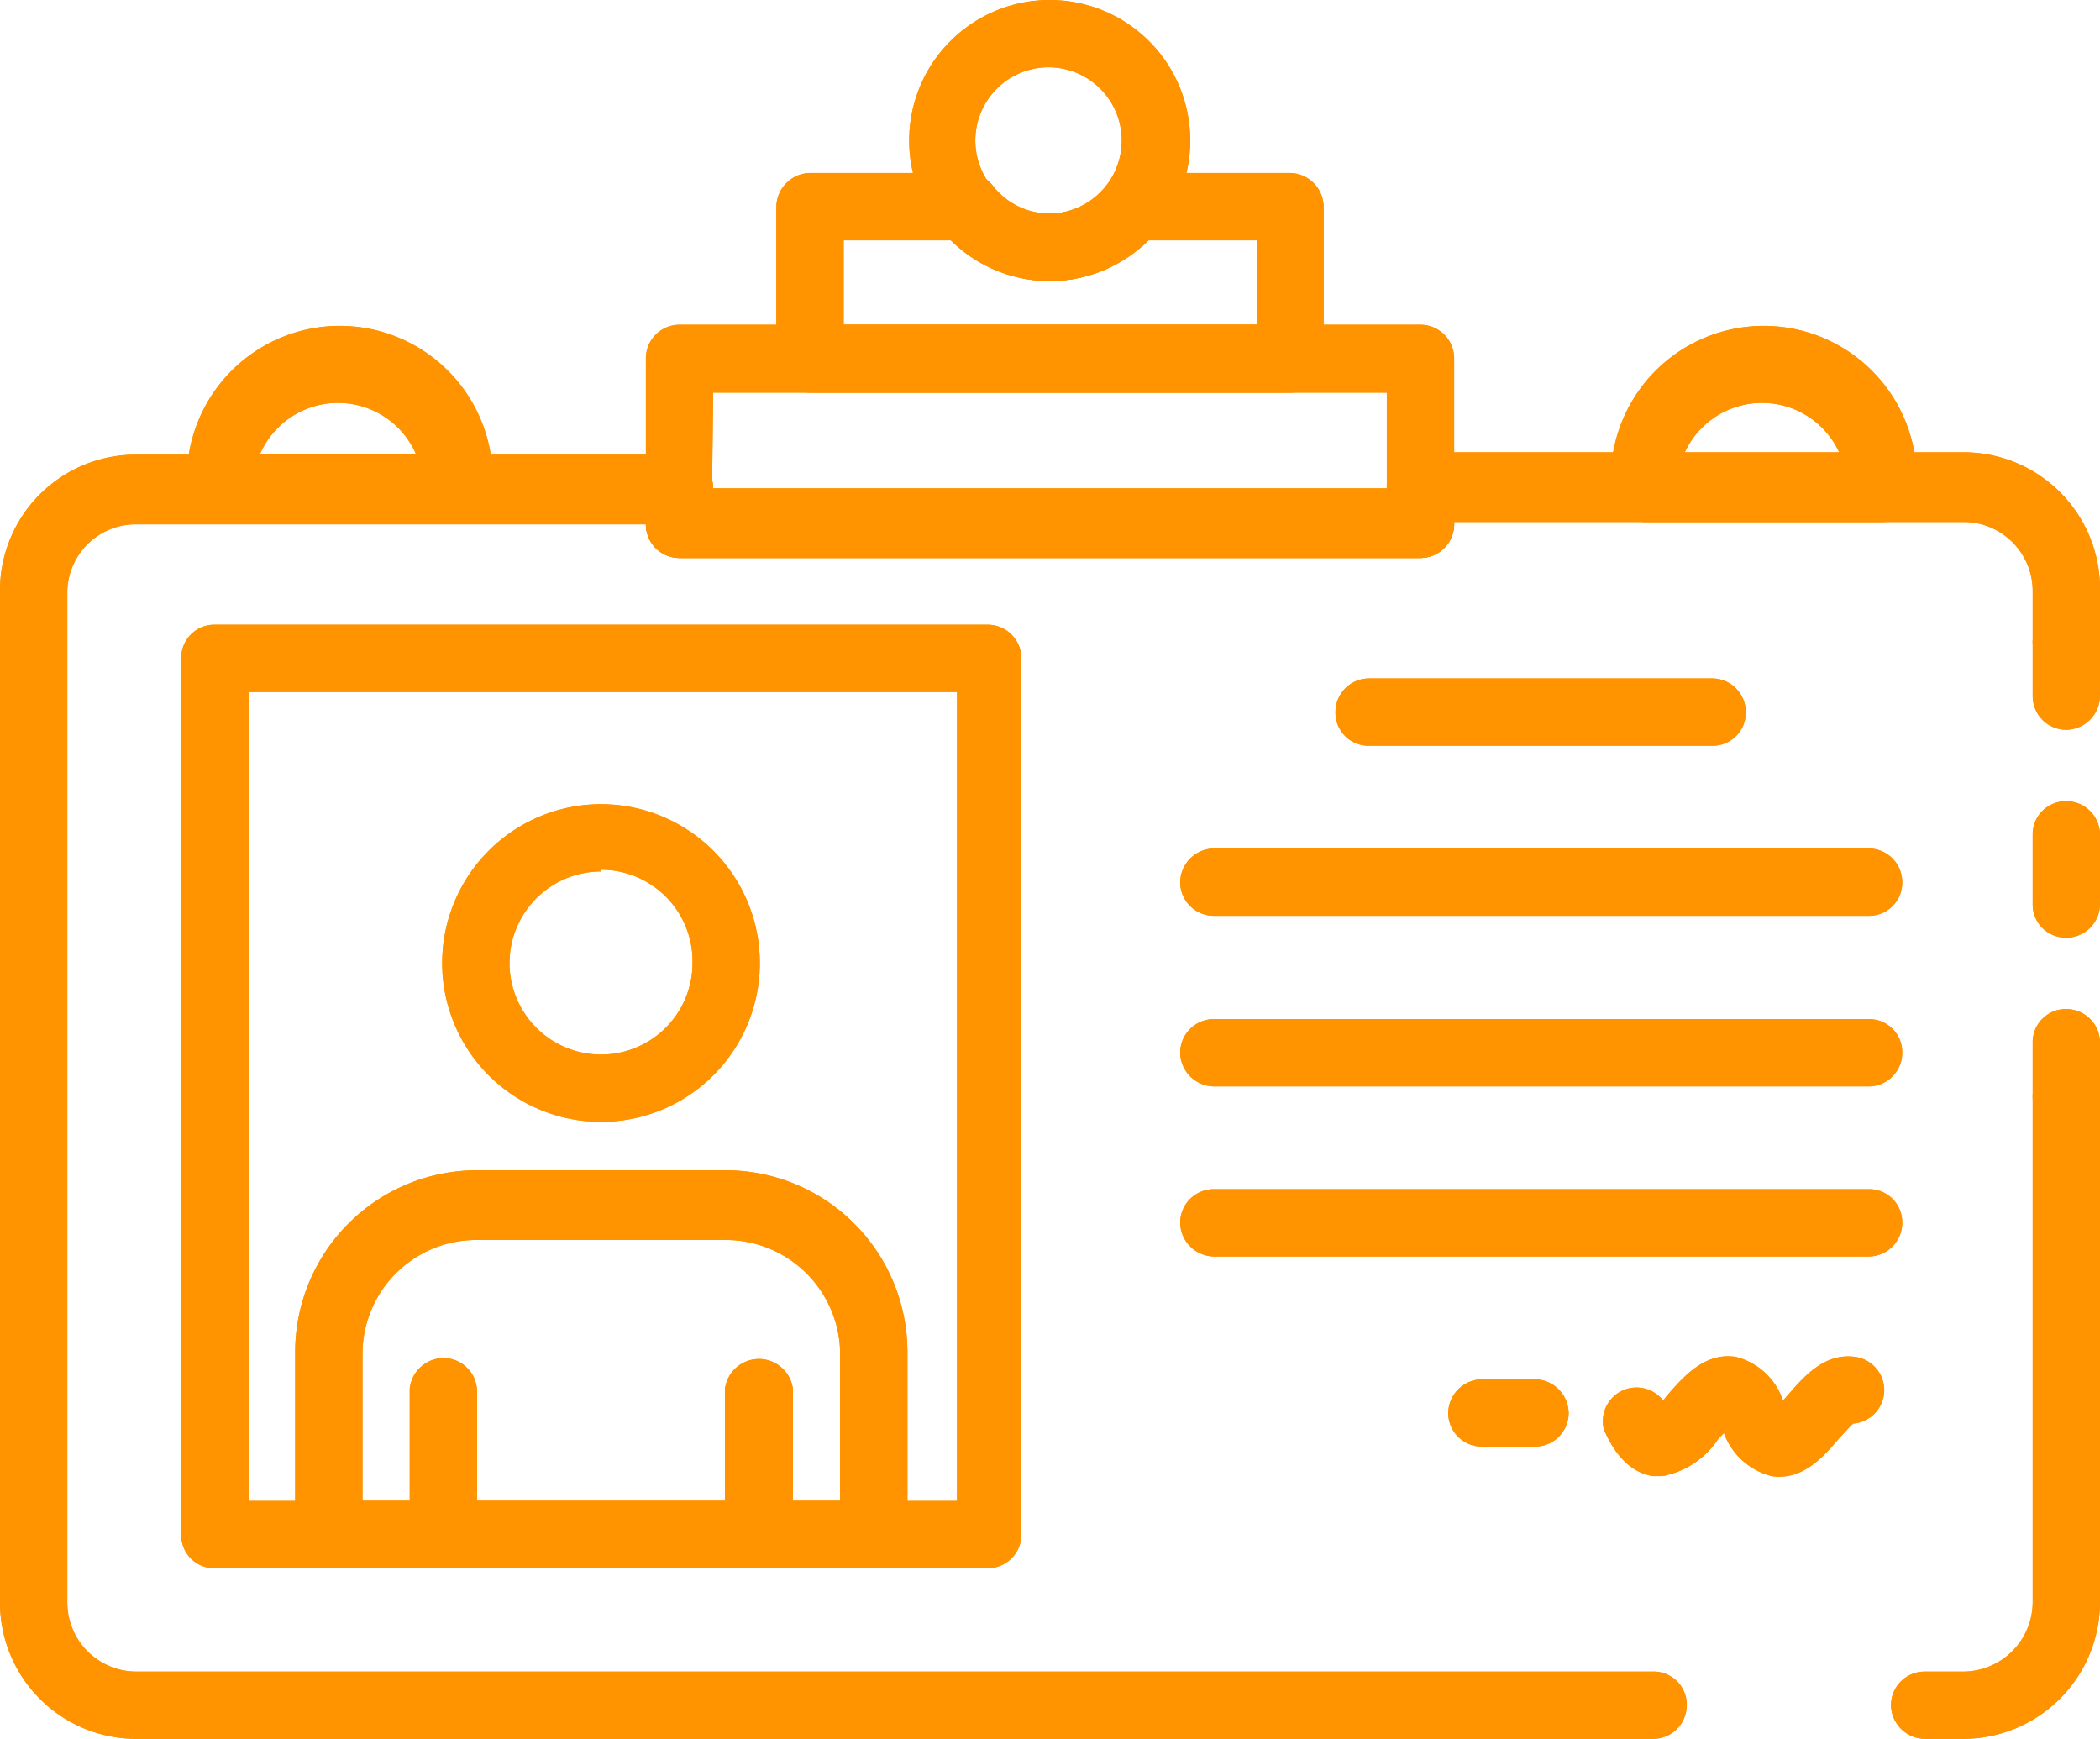 <svg xmlns="http://www.w3.org/2000/svg" viewBox="0 0 35.57 29.45"><defs><style>.cls-1{fill:#ff9300;}</style></defs><g id="Слой_2" data-name="Слой 2"><g id="Слой_1-2" data-name="Слой 1"><path class="cls-1" d="M35,19.14a.56.56,0,0,1-.57-.57v-.91a.56.56,0,0,1,.57-.57.57.57,0,0,1,.57.57v.91A.57.57,0,0,1,35,19.14Z"/><path class="cls-1" d="M35,15.88a.56.56,0,0,1-.57-.57V14.14a.56.56,0,0,1,.57-.57.57.57,0,0,1,.57.57v1.17A.57.57,0,0,1,35,15.88Z"/><path class="cls-1" d="M35,12.36a.57.57,0,0,1-.57-.57v-.92A.57.57,0,0,1,35,10.3a.58.58,0,0,1,.57.57v.92A.58.58,0,0,1,35,12.36Z"/><path class="cls-1" d="M33.26,29.45H32.6a.58.58,0,0,1-.57-.57.57.57,0,0,1,.57-.57h.66a1.18,1.18,0,0,0,1.17-1.17V18.57A.57.57,0,0,1,35,18a.58.58,0,0,1,.57.57v8.57A2.32,2.32,0,0,1,33.26,29.45Z"/><path class="cls-1" d="M16.73,26.56H3.64A.56.56,0,0,1,3.07,26V11.15a.56.56,0,0,1,.57-.57H16.73a.57.57,0,0,1,.57.57V26A.57.57,0,0,1,16.73,26.56ZM4.21,25.42h12V11.72H4.21Z"/><path class="cls-1" d="M29,12.63H23.19a.56.56,0,0,1-.57-.57.57.57,0,0,1,.57-.57H29a.57.57,0,0,1,.57.57A.56.56,0,0,1,29,12.63Z"/><path class="cls-1" d="M31.65,15.51H20.56a.57.57,0,0,1-.57-.57.58.58,0,0,1,.57-.57H31.65a.57.57,0,0,1,.57.57A.56.56,0,0,1,31.65,15.51Z"/><path class="cls-1" d="M31.65,18.4H20.56a.58.58,0,0,1-.57-.57.57.57,0,0,1,.57-.57H31.65a.56.56,0,0,1,.57.57A.57.57,0,0,1,31.65,18.4Z"/><path class="cls-1" d="M31.65,21.28H20.56a.58.58,0,0,1-.57-.57.57.57,0,0,1,.57-.57H31.65a.56.56,0,0,1,.57.57A.57.57,0,0,1,31.65,21.28Z"/><path class="cls-1" d="M28.15,25H28c-.52-.08-.75-.61-.83-.78a.57.57,0,0,1,1-.5l.08-.1c.27-.31.63-.72,1.15-.64a1.13,1.13,0,0,1,.8.74l.09-.1c.26-.3.61-.71,1.13-.64a.57.57,0,0,1,.49.64.57.57,0,0,1-.52.49c-.07.06-.17.18-.24.25-.26.31-.62.72-1.14.64a1.16,1.16,0,0,1-.81-.73.76.76,0,0,1-.09.09A1.44,1.44,0,0,1,28.15,25Z"/><path class="cls-1" d="M26,24.5h-.9a.57.57,0,0,1-.57-.57.58.58,0,0,1,.57-.57H26a.58.58,0,0,1,.57.57A.57.57,0,0,1,26,24.5Z"/><path class="cls-1" d="M28,29.45H2.31A2.31,2.31,0,0,1,0,27.14V10A2.3,2.3,0,0,1,2.31,7.7h9.2a.57.57,0,0,1,.57.57s11.41,0,11.41,0a.58.58,0,0,1,.57-.61h9.2A2.31,2.31,0,0,1,35.57,10v.87a.57.57,0,0,1-.57.57.56.56,0,0,1-.57-.57V10a1.17,1.17,0,0,0-1.17-1.16H24.63a.58.58,0,0,1-.57.61H11.51a.57.57,0,0,1-.57-.57s-8.63,0-8.63,0A1.16,1.16,0,0,0,1.14,10V27.14a1.17,1.17,0,0,0,1.17,1.17H28a.56.56,0,0,1,.57.57A.57.57,0,0,1,28,29.45Z"/><path class="cls-1" d="M24.06,9.45H11.51a.57.57,0,0,1-.57-.57V6.08a.57.57,0,0,1,.57-.58H24.06a.57.57,0,0,1,.57.58v2.8A.57.57,0,0,1,24.06,9.45Zm-12-1.14H23.49V6.65H12.08Z"/><path class="cls-1" d="M21.85,6.65H13.72a.58.58,0,0,1-.57-.57V3.5a.58.58,0,0,1,.57-.57h2.66a.56.56,0,0,1,.44.22,1.22,1.22,0,0,0,1.92,0,.58.58,0,0,1,.45-.22h2.66a.58.58,0,0,1,.57.57V6.08A.58.58,0,0,1,21.85,6.65ZM14.29,5.5h7V4.07H19.44a2.34,2.34,0,0,1-1.66.69,2.37,2.37,0,0,1-1.66-.69H14.29Z"/><path class="cls-1" d="M17.78,4.76a2.38,2.38,0,1,1,2.38-2.38A2.38,2.38,0,0,1,17.78,4.76Zm0-3.62A1.24,1.24,0,1,0,19,2.38,1.24,1.24,0,0,0,17.78,1.14Z"/><path class="cls-1" d="M31.86,8.84h-4a.57.57,0,0,1-.57-.57,2.59,2.59,0,1,1,5.17,0A.58.58,0,0,1,31.86,8.84ZM28.52,7.7h2.65a1.44,1.44,0,0,0-2.65,0Z"/><path class="cls-1" d="M7.74,8.84h-4a.57.57,0,0,1-.57-.57,2.59,2.59,0,1,1,5.17,0A.58.58,0,0,1,7.74,8.84ZM4.4,7.7H7.05a1.44,1.44,0,0,0-2.65,0Z"/><path class="cls-1" d="M14.8,26.56H5.57A.56.56,0,0,1,5,26v-3.1a3.08,3.08,0,0,1,3.07-3.08H12.3a3.08,3.08,0,0,1,3.07,3.08V26A.57.57,0,0,1,14.8,26.56ZM6.14,25.42h8.09V22.89A1.94,1.94,0,0,0,12.3,21H8.07a1.93,1.93,0,0,0-1.93,1.94Z"/><path class="cls-1" d="M7.51,26.56A.57.57,0,0,1,6.94,26V23.52A.58.58,0,0,1,7.51,23a.57.57,0,0,1,.57.57V26A.56.56,0,0,1,7.51,26.56Z"/><path class="cls-1" d="M12.85,26.56a.57.57,0,0,1-.57-.57V23.52a.58.58,0,0,1,1.15,0V26A.57.57,0,0,1,12.85,26.56Z"/><path class="cls-1" d="M10.18,19a2.69,2.69,0,1,1,2.69-2.69A2.69,2.69,0,0,1,10.18,19Zm0-4.24a1.55,1.55,0,1,0,1.55,1.55A1.55,1.55,0,0,0,10.18,14.73Z"/><path class="cls-1" d="M35,19.14a.56.56,0,0,1-.57-.57v-.91a.56.56,0,0,1,.57-.57.57.57,0,0,1,.57.57v.91A.57.57,0,0,1,35,19.14Z"/><path class="cls-1" d="M35,15.88a.56.56,0,0,1-.57-.57V14.14a.56.56,0,0,1,.57-.57.57.57,0,0,1,.57.57v1.17A.57.57,0,0,1,35,15.88Z"/><path class="cls-1" d="M35,12.36a.57.57,0,0,1-.57-.57v-.92A.57.57,0,0,1,35,10.3a.58.58,0,0,1,.57.57v.92A.58.58,0,0,1,35,12.36Z"/><path class="cls-1" d="M33.26,29.45H32.6a.58.58,0,0,1-.57-.57.57.57,0,0,1,.57-.57h.66a1.18,1.18,0,0,0,1.17-1.17V18.57A.57.57,0,0,1,35,18a.58.58,0,0,1,.57.57v8.57A2.32,2.32,0,0,1,33.26,29.45Z"/><path class="cls-1" d="M16.73,26.56H3.64A.56.56,0,0,1,3.07,26V11.15a.56.56,0,0,1,.57-.57H16.73a.57.57,0,0,1,.57.57V26A.57.57,0,0,1,16.73,26.56ZM4.21,25.42h12V11.72H4.21Z"/><path class="cls-1" d="M29,12.63H23.19a.56.56,0,0,1-.57-.57.57.57,0,0,1,.57-.57H29a.57.57,0,0,1,.57.57A.56.56,0,0,1,29,12.63Z"/><path class="cls-1" d="M31.65,15.51H20.56a.57.57,0,0,1-.57-.57.58.58,0,0,1,.57-.57H31.65a.57.57,0,0,1,.57.57A.56.56,0,0,1,31.65,15.51Z"/><path class="cls-1" d="M31.65,18.4H20.56a.58.58,0,0,1-.57-.57.57.57,0,0,1,.57-.57H31.65a.56.56,0,0,1,.57.57A.57.57,0,0,1,31.65,18.4Z"/><path class="cls-1" d="M31.65,21.28H20.56a.58.58,0,0,1-.57-.57.57.57,0,0,1,.57-.57H31.65a.56.56,0,0,1,.57.57A.57.57,0,0,1,31.65,21.28Z"/><path class="cls-1" d="M28.15,25H28c-.52-.08-.75-.61-.83-.78a.57.57,0,0,1,1-.5l.08-.1c.27-.31.63-.72,1.15-.64a1.13,1.13,0,0,1,.8.74l.09-.1c.26-.3.61-.71,1.13-.64a.57.57,0,0,1,.49.64.57.57,0,0,1-.52.49c-.07.06-.17.18-.24.25-.26.31-.62.72-1.14.64a1.16,1.16,0,0,1-.81-.73.76.76,0,0,1-.09.09A1.44,1.44,0,0,1,28.15,25Z"/><path class="cls-1" d="M26,24.5h-.9a.57.57,0,0,1-.57-.57.58.58,0,0,1,.57-.57H26a.58.58,0,0,1,.57.57A.57.57,0,0,1,26,24.5Z"/><path class="cls-1" d="M28,29.45H2.31A2.31,2.31,0,0,1,0,27.14V10A2.3,2.3,0,0,1,2.31,7.7h9.2a.57.57,0,0,1,.57.57s11.41,0,11.41,0a.58.58,0,0,1,.57-.61h9.2A2.31,2.31,0,0,1,35.57,10v.87a.57.57,0,0,1-.57.57.56.56,0,0,1-.57-.57V10a1.17,1.17,0,0,0-1.17-1.16H24.63a.58.58,0,0,1-.57.61H11.51a.57.57,0,0,1-.57-.57s-8.63,0-8.63,0A1.16,1.16,0,0,0,1.14,10V27.14a1.17,1.17,0,0,0,1.17,1.17H28a.56.56,0,0,1,.57.57A.57.57,0,0,1,28,29.45Z"/><path class="cls-1" d="M24.06,9.45H11.51a.57.57,0,0,1-.57-.57V6.08a.57.57,0,0,1,.57-.58H24.06a.57.57,0,0,1,.57.58v2.8A.57.57,0,0,1,24.06,9.45Zm-12-1.14H23.49V6.65H12.08Z"/><path class="cls-1" d="M21.85,6.65H13.72a.58.58,0,0,1-.57-.57V3.5a.58.58,0,0,1,.57-.57h2.66a.56.56,0,0,1,.44.22,1.22,1.22,0,0,0,1.92,0,.58.58,0,0,1,.45-.22h2.66a.58.58,0,0,1,.57.57V6.08A.58.58,0,0,1,21.85,6.65ZM14.29,5.5h7V4.07H19.44a2.34,2.34,0,0,1-1.66.69,2.37,2.37,0,0,1-1.66-.69H14.29Z"/><path class="cls-1" d="M17.78,4.76a2.38,2.38,0,1,1,2.38-2.38A2.38,2.38,0,0,1,17.78,4.76Zm0-3.62A1.24,1.24,0,1,0,19,2.38,1.24,1.24,0,0,0,17.78,1.14Z"/><path class="cls-1" d="M31.86,8.84h-4a.57.57,0,0,1-.57-.57,2.59,2.59,0,1,1,5.17,0A.58.58,0,0,1,31.86,8.84ZM28.52,7.7h2.65a1.44,1.44,0,0,0-2.65,0Z"/><path class="cls-1" d="M7.74,8.84h-4a.57.57,0,0,1-.57-.57,2.59,2.59,0,1,1,5.17,0A.58.58,0,0,1,7.74,8.84ZM4.4,7.7H7.05a1.44,1.44,0,0,0-2.65,0Z"/><path class="cls-1" d="M14.8,26.56H5.57A.56.56,0,0,1,5,26v-3.1a3.08,3.08,0,0,1,3.07-3.08H12.3a3.08,3.08,0,0,1,3.07,3.08V26A.57.57,0,0,1,14.8,26.56ZM6.14,25.42h8.09V22.89A1.94,1.94,0,0,0,12.3,21H8.07a1.93,1.93,0,0,0-1.93,1.94Z"/><path class="cls-1" d="M7.51,26.56A.57.57,0,0,1,6.94,26V23.52A.58.58,0,0,1,7.51,23a.57.57,0,0,1,.57.57V26A.56.56,0,0,1,7.51,26.56Z"/><path class="cls-1" d="M12.85,26.56a.57.57,0,0,1-.57-.57V23.52a.58.58,0,0,1,1.15,0V26A.57.57,0,0,1,12.85,26.56Z"/><path class="cls-1" d="M10.18,19a2.69,2.69,0,1,1,2.69-2.69A2.69,2.69,0,0,1,10.18,19Zm0-4.24a1.55,1.55,0,1,0,1.55,1.55A1.55,1.55,0,0,0,10.18,14.73Z"/></g></g></svg>